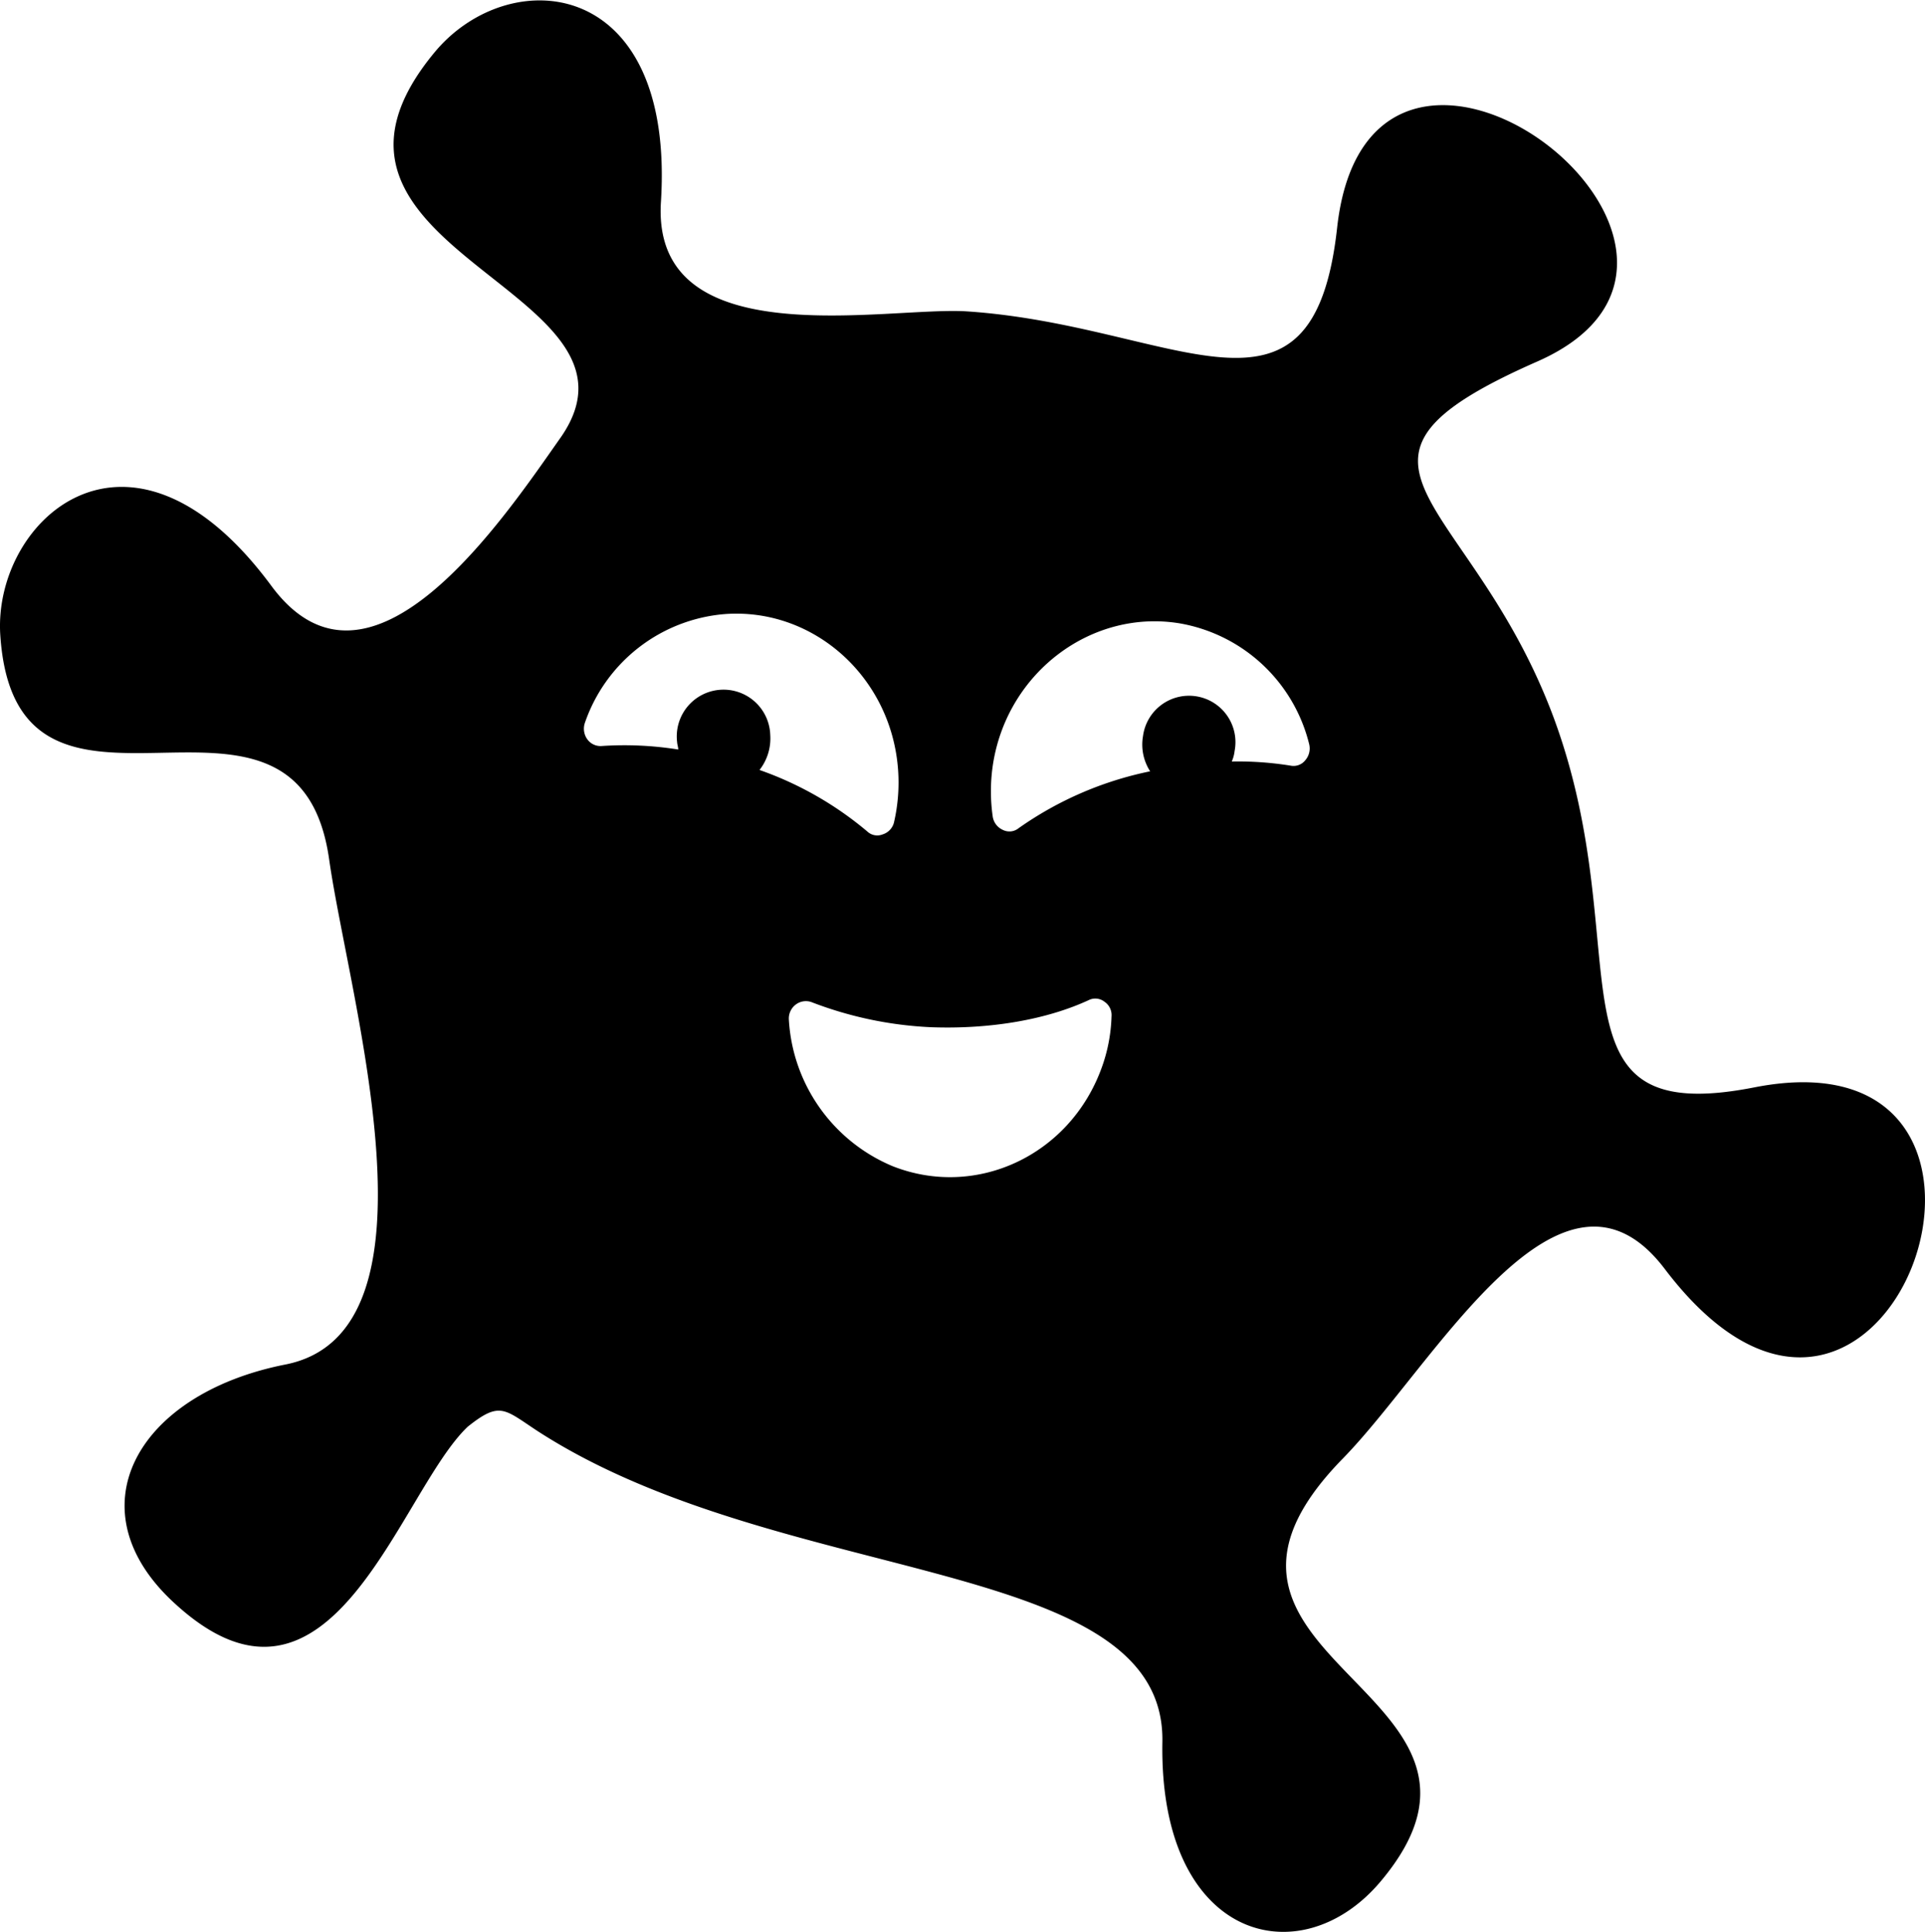 <svg preserveAspectRatio="xMidYMid meet" data-bbox="-0.026 -0.001 229.741 230.503" viewBox="-0.026 -0.001 229.741 230.503" height="230.53" width="229.67" xmlns="http://www.w3.org/2000/svg" data-type="color" role="img" aria-labelledby="comp-jruox28v-svgtitle">
    <g>
        <path d="M55.79 170.22C47.61 178 39.58 208.31 21 191.46c-12.52-11.23-4.83-25.13 13-28.66 19.67-3.82 7.62-43.64 5.26-60.27C35.49 75.89 1.76 104.19 0 75.6c-.77-13.68 15.51-28.51 32.34-5.76 11.78 16 27.78-8.06 34.57-17.71C79.27 34.34 32 30 51.91 6.11c8.93-10.65 28.68-9 26.94 18-1.1 18.5 27 12.38 36.51 13 25 1.66 41.28 16.27 44.19-9.94 3.88-35.42 53.83 2.74 23.9 15.92-27.84 12.24-8 15.77 1.94 42.48 10.39 28.08-1.87 49.25 24 44.14 38-7.42 15.86 56.74-10.74 21.67-12.43-16.38-27.46 11.42-38.4 22.62-23.69 24.2 23.76 27.58 4.5 50.48-9.56 11.38-26.46 7.06-26.05-16.63.42-22.4-45.44-18.29-74.53-37.09-4.02-2.63-4.5-3.64-8.38-.54zM137.24 92a5.89 5.89 0 01-.85-4.22 5.54 5.54 0 1110.93 1.79 4.37 4.37 0 01-.34 1.26 39.44 39.44 0 017 .49 1.79 1.79 0 001.79-.66 2.14 2.14 0 00.45-1.89 19.32 19.32 0 00-15.47-14.43c-10.45-1.71-20.45 5.77-22.24 16.64a21.22 21.22 0 00-.06 6.41 2.07 2.07 0 001.23 1.61 1.74 1.74 0 001.86-.21 41.71 41.71 0 0115.7-6.79zm-56.32-2.6c0-.29-.12-.57-.14-.93a5.58 5.58 0 1111.12-.84 6.12 6.12 0 01-1.28 4.21 41 41 0 0112.85 7.33 1.73 1.73 0 001.84.36 2 2 0 001.35-1.4 21.17 21.17 0 00.49-6.39c-.84-11.06-10.15-19.31-20.72-18.5a19.32 19.32 0 00-16.66 13 2.16 2.16 0 00.29 1.93 1.94 1.94 0 001.73.81 40.74 40.74 0 019.13.42zm13.2 32.21a20.2 20.2 0 0012.4 17.52c9.93 3.91 21.06-1.25 24.89-11.63a19.55 19.55 0 001.22-6.27 1.91 1.91 0 00-.84-1.73 1.77 1.77 0 00-1.87-.2c-5 2.32-11.69 3.5-18.83 3.24a45.3 45.3 0 01-14.28-3 2 2 0 00-1.87.3 2.08 2.08 0 00-.82 1.77z" fill="#000000" fill-rule="evenodd" data-color="1"></path>
    </g>
</svg>